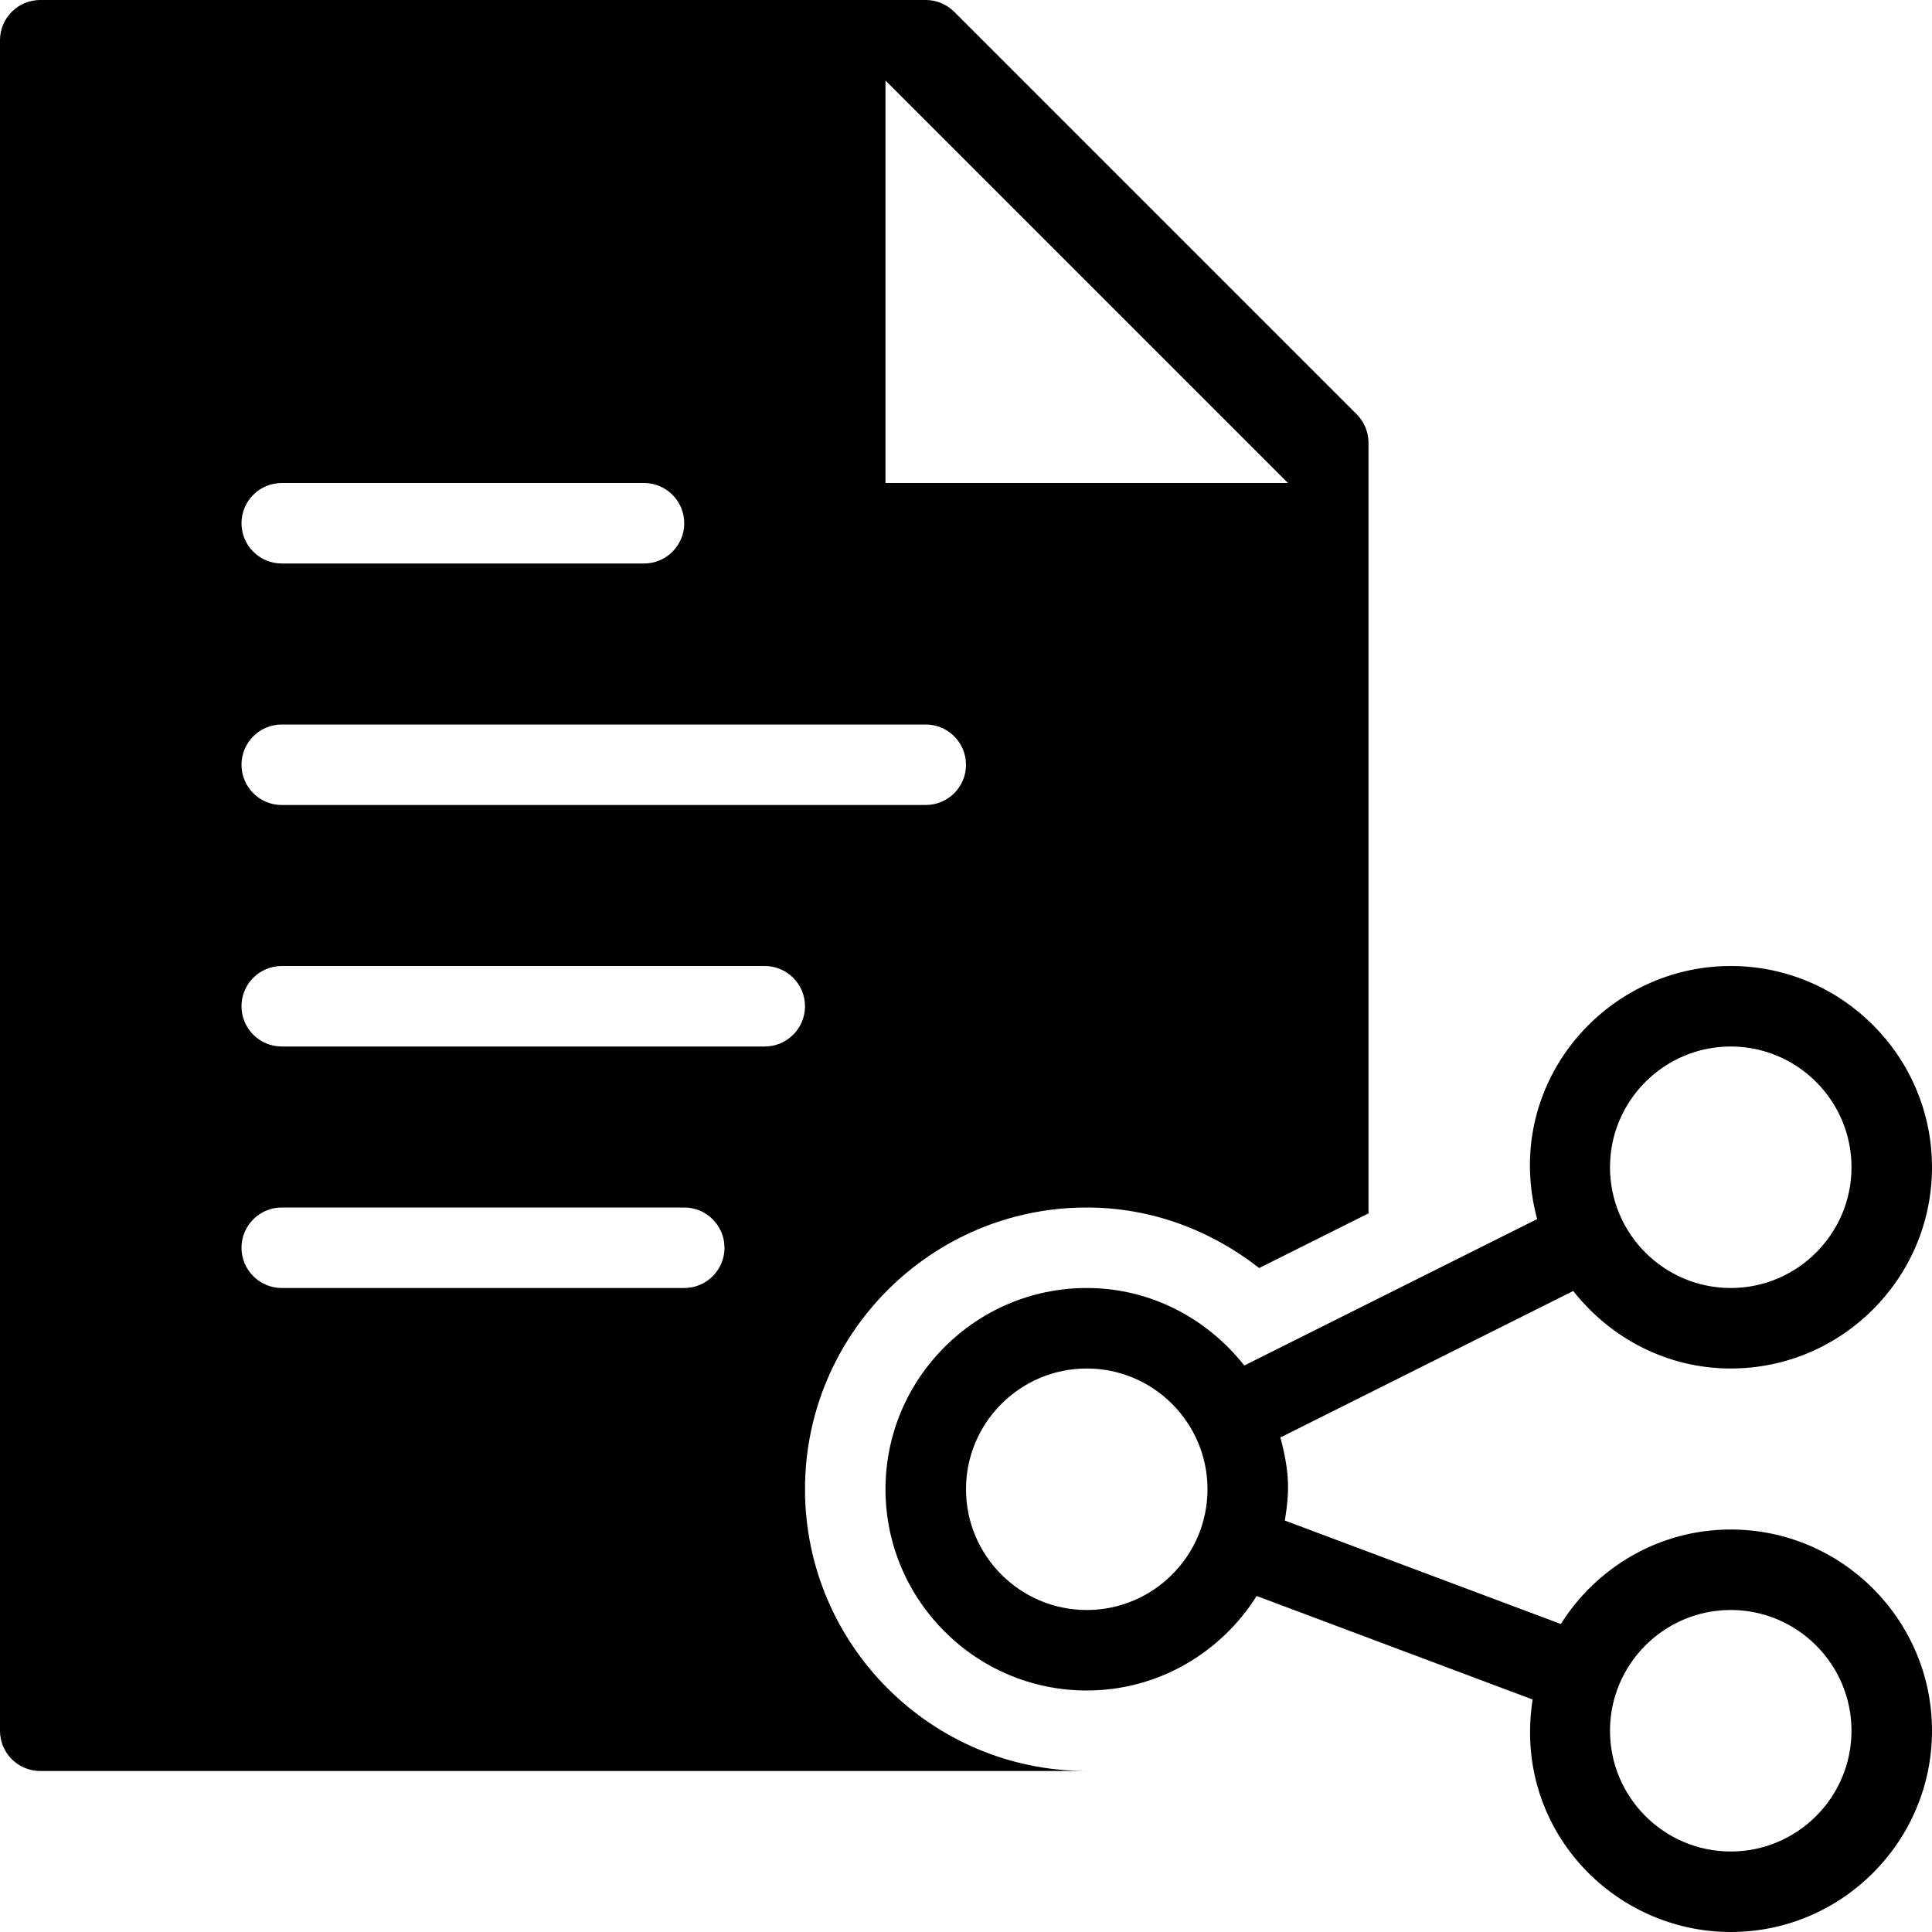 <?xml version="1.0" encoding="utf-8"?>
<!-- Generator: Adobe Illustrator 19.2.1, SVG Export Plug-In . SVG Version: 6.00 Build 0)  -->
<svg version="1.1" xmlns="http://www.w3.org/2000/svg" xmlns:xlink="http://www.w3.org/1999/xlink" x="0px" y="0px" width="24px"
	 height="24px" viewBox="0 0 24 24" enable-background="new 0 0 24 24" xml:space="preserve">
<g id="Filled_Icons">
	<g>
		<path d="M13.5,22c-1.93,0-3.5-1.57-3.5-3.5s1.57-3.5,3.5-3.5c0.811,0,1.548,0.288,2.142,0.752L17,15.073c0-2.7,0,4.355,0-9.573
			c0-0.133-0.053-0.26-0.146-0.353l-5-5C11.76,0.053,11.632,0,11.5,0h-11C0.224,0,0,0.224,0,0.5v21C0,21.776,0.224,22,0.5,22
			C0.5,22,14.443,22,13.5,22z M11,1l5,5h-5V1z M3.5,6H8c0.276,0,0.5,0.224,0.5,0.5S8.276,7,8,7H3.5C3.224,7,3,6.776,3,6.5
			S3.224,6,3.5,6z M3.5,9h8C11.776,9,12,9.224,12,9.5S11.776,10,11.5,10h-8C3.224,10,3,9.776,3,9.5S3.224,9,3.5,9z M8.5,16h-5
			C3.224,16,3,15.776,3,15.5S3.224,15,3.5,15h5C8.776,15,9,15.224,9,15.5S8.776,16,8.5,16z M9.5,13h-6C3.224,13,3,12.776,3,12.5
			S3.224,12,3.5,12h6c0.276,0,0.5,0.224,0.5,0.5S9.776,13,9.5,13z"/>
		<path d="M21.5,19c-0.891,0-1.668,0.472-2.111,1.174l-3.428-1.285c0.054-0.342,0.067-0.575-0.056-1.032l3.638-1.82
			C20.002,16.619,20.704,17,21.5,17c1.378,0,2.5-1.122,2.5-2.5S22.878,12,21.5,12c-1.584,0-2.849,1.494-2.405,3.144l-3.638,1.819
			C14.998,16.381,14.296,16,13.5,16c-1.378,0-2.5,1.122-2.5,2.5s1.122,2.5,2.5,2.5c0.891,0,1.668-0.472,2.111-1.174l3.428,1.286
			C18.79,22.699,20.026,24,21.5,24c1.378,0,2.5-1.122,2.5-2.5S22.878,19,21.5,19z M21.5,13c0.827,0,1.5,0.673,1.5,1.5
			S22.327,16,21.5,16S20,15.327,20,14.5S20.673,13,21.5,13z M13.5,20c-0.827,0-1.5-0.673-1.5-1.5s0.673-1.5,1.5-1.5
			s1.5,0.673,1.5,1.5S14.327,20,13.5,20z M21.5,23c-0.827,0-1.5-0.673-1.5-1.5s0.673-1.5,1.5-1.5s1.5,0.673,1.5,1.5
			S22.327,23,21.5,23z"/>
	</g>
</g>
<g id="Invisible_Shape">
	<rect fill="none" width="24" height="24"/>
</g>
</svg>
